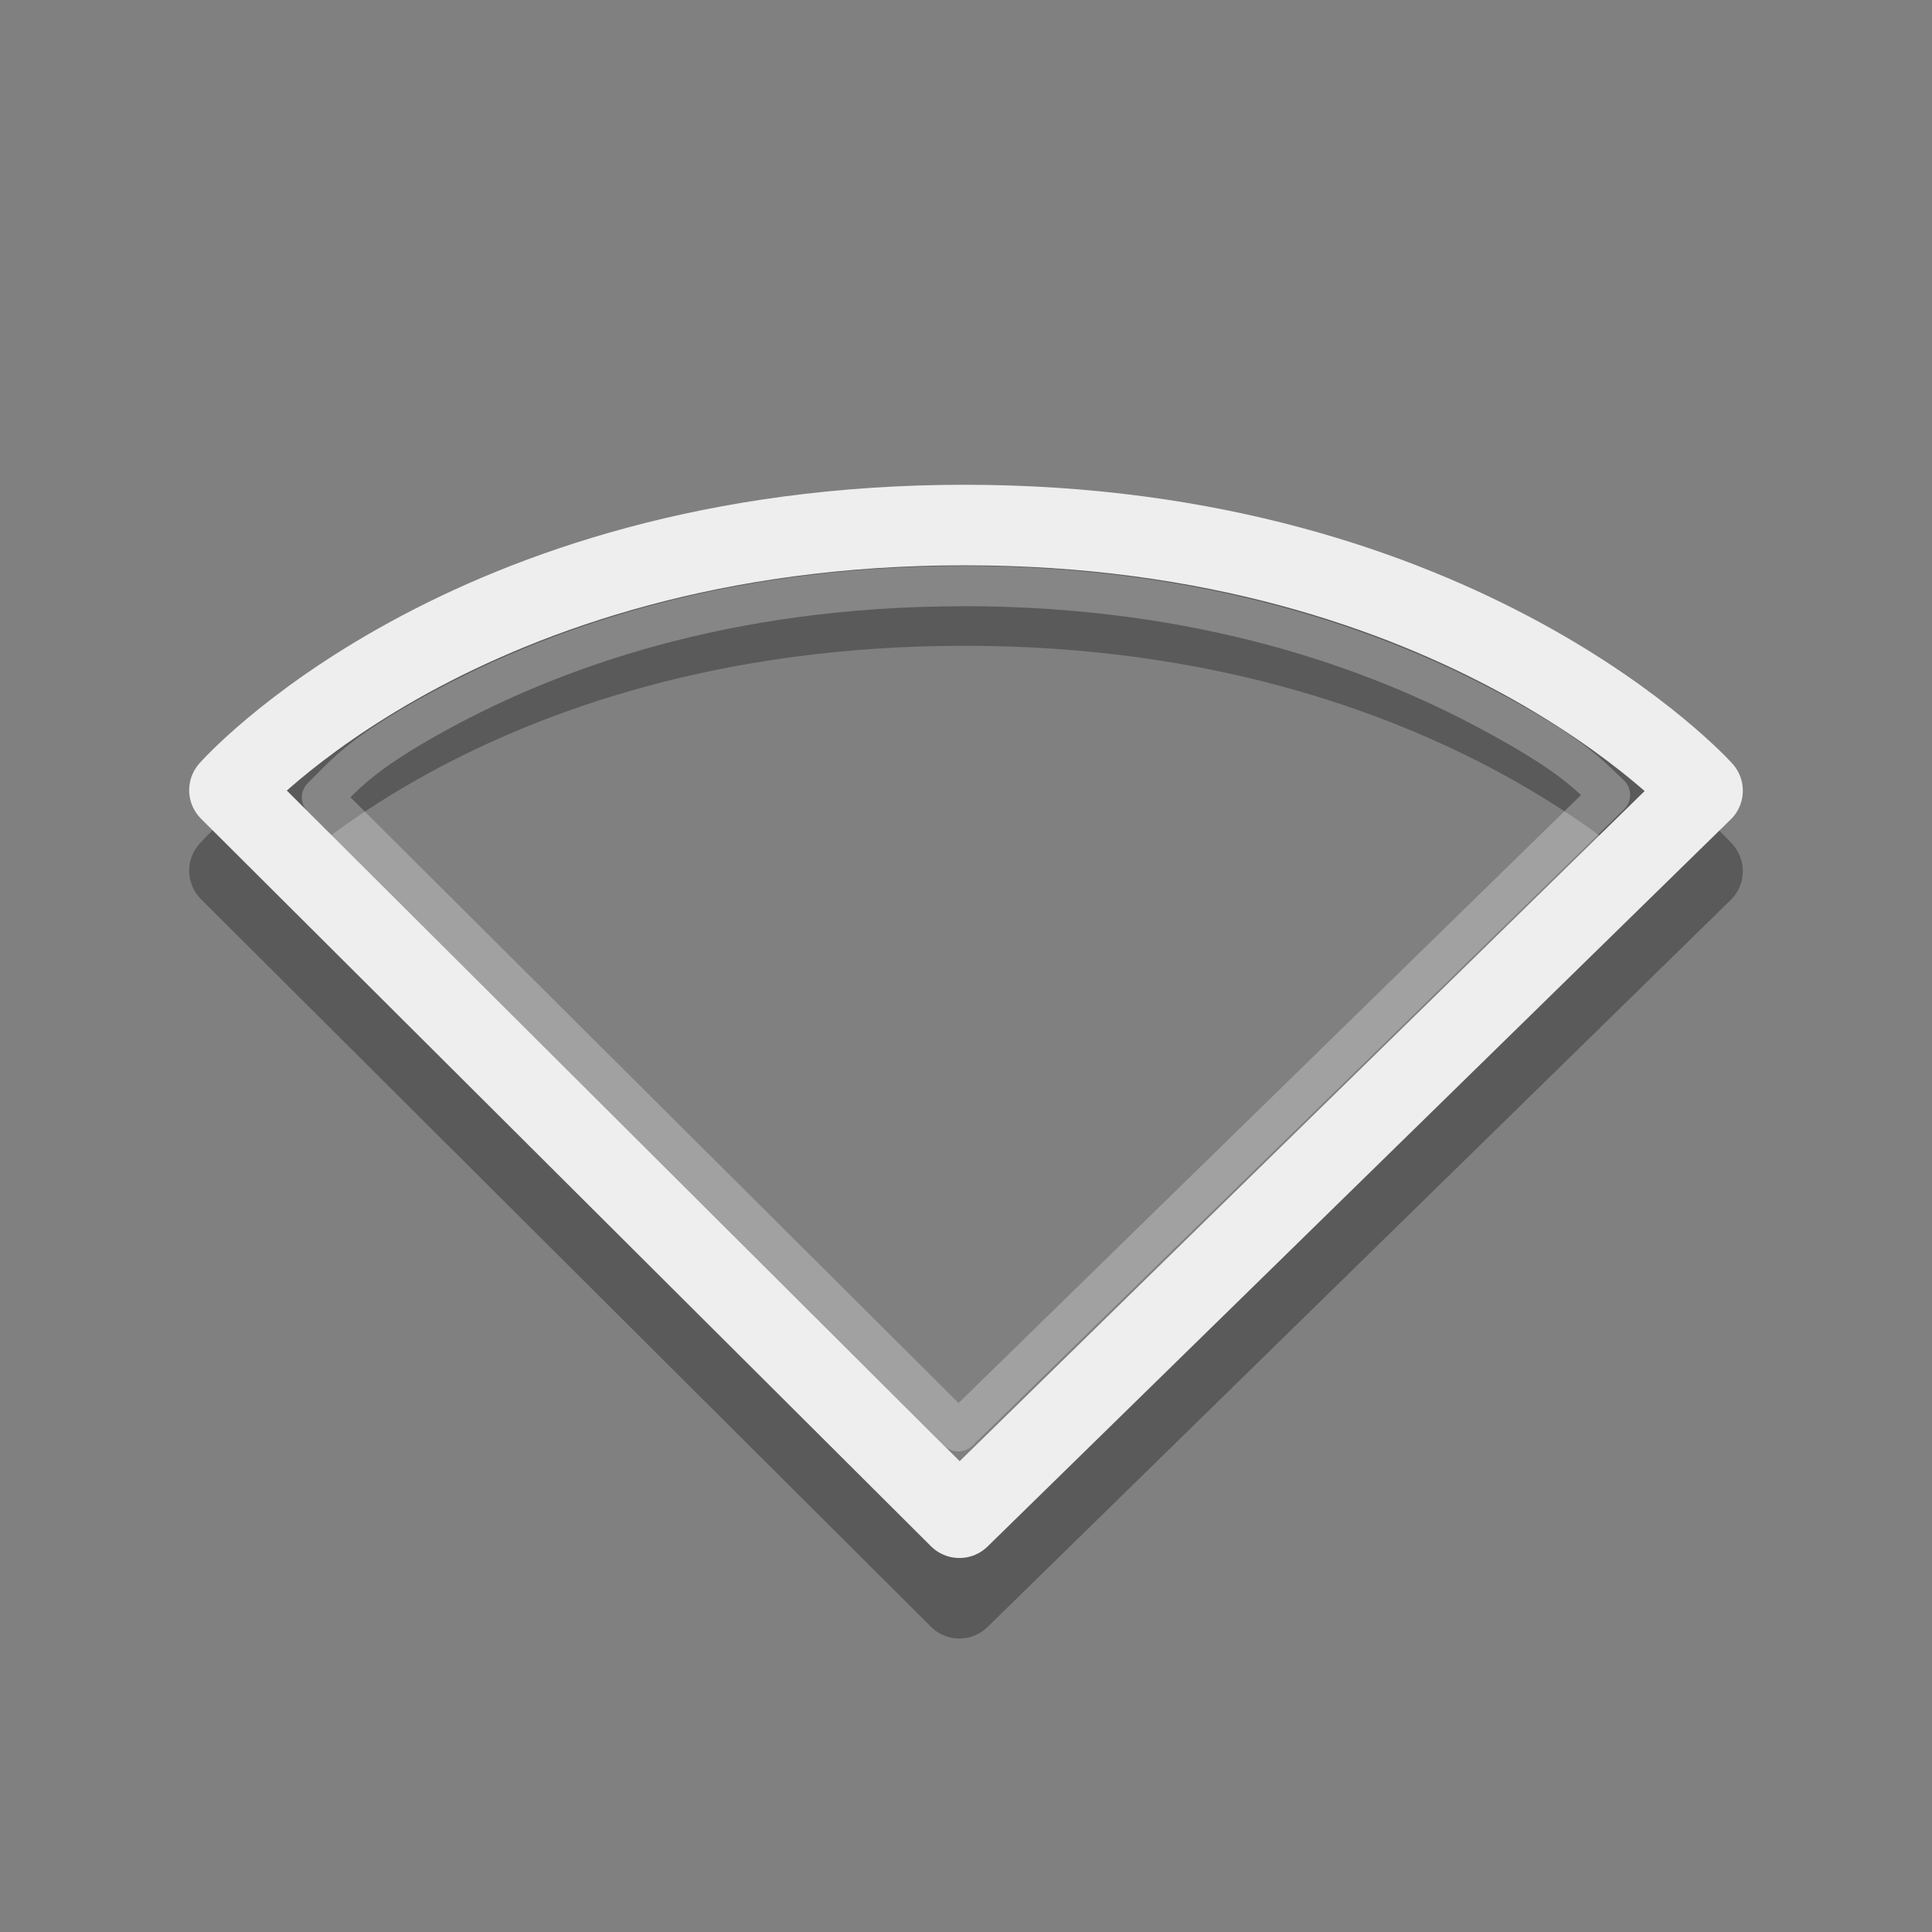 <?xml version="1.0" encoding="UTF-8" standalone="no"?>
<!-- Created with Inkscape (http://www.inkscape.org/) -->
<svg id="svg3883" xmlns:rdf="http://www.w3.org/1999/02/22-rdf-syntax-ns#" xmlns="http://www.w3.org/2000/svg" height="24" width="24" version="1.1" xmlns:cc="http://creativecommons.org/ns#" xmlns:dc="http://purl.org/dc/elements/1.1/">
 <rect width="100%" height="100%" fill="#808080" stroke="none"/>
 <path id="path3683-6-6" d="m11.918 19.854-9.068-9.038s2.898-3.294 9.132-3.294c6.204 0 9.168 3.3 9.168 3.3z" style="opacity:.3;stroke-linejoin:round;stroke:#000;stroke-linecap:round;fill:none"/>
 <path id="path3683-6" d="m11.918 18.854-9.068-9.038s2.898-3.294 9.132-3.294c6.204 0 9.168 3.3 9.168 3.3z" style="stroke-linejoin:round;stroke:#EEE;stroke-linecap:round;fill:none"/>
 <path id="path3868" d="m11.969 7.281c-2.984 0-5.126 0.795-6.531 1.562-1.002 0.547-1.176 0.811-1.438 1.062l7.906 7.875 8.094-7.906c-0.273-0.255-0.458-0.486-1.469-1.031-1.426-0.769-3.594-1.563-6.562-1.563z" style="opacity:.3;stroke-linejoin:round;stroke-width:.5;stroke:#EEE;stroke-linecap:round;fill:none"/>
</svg>
